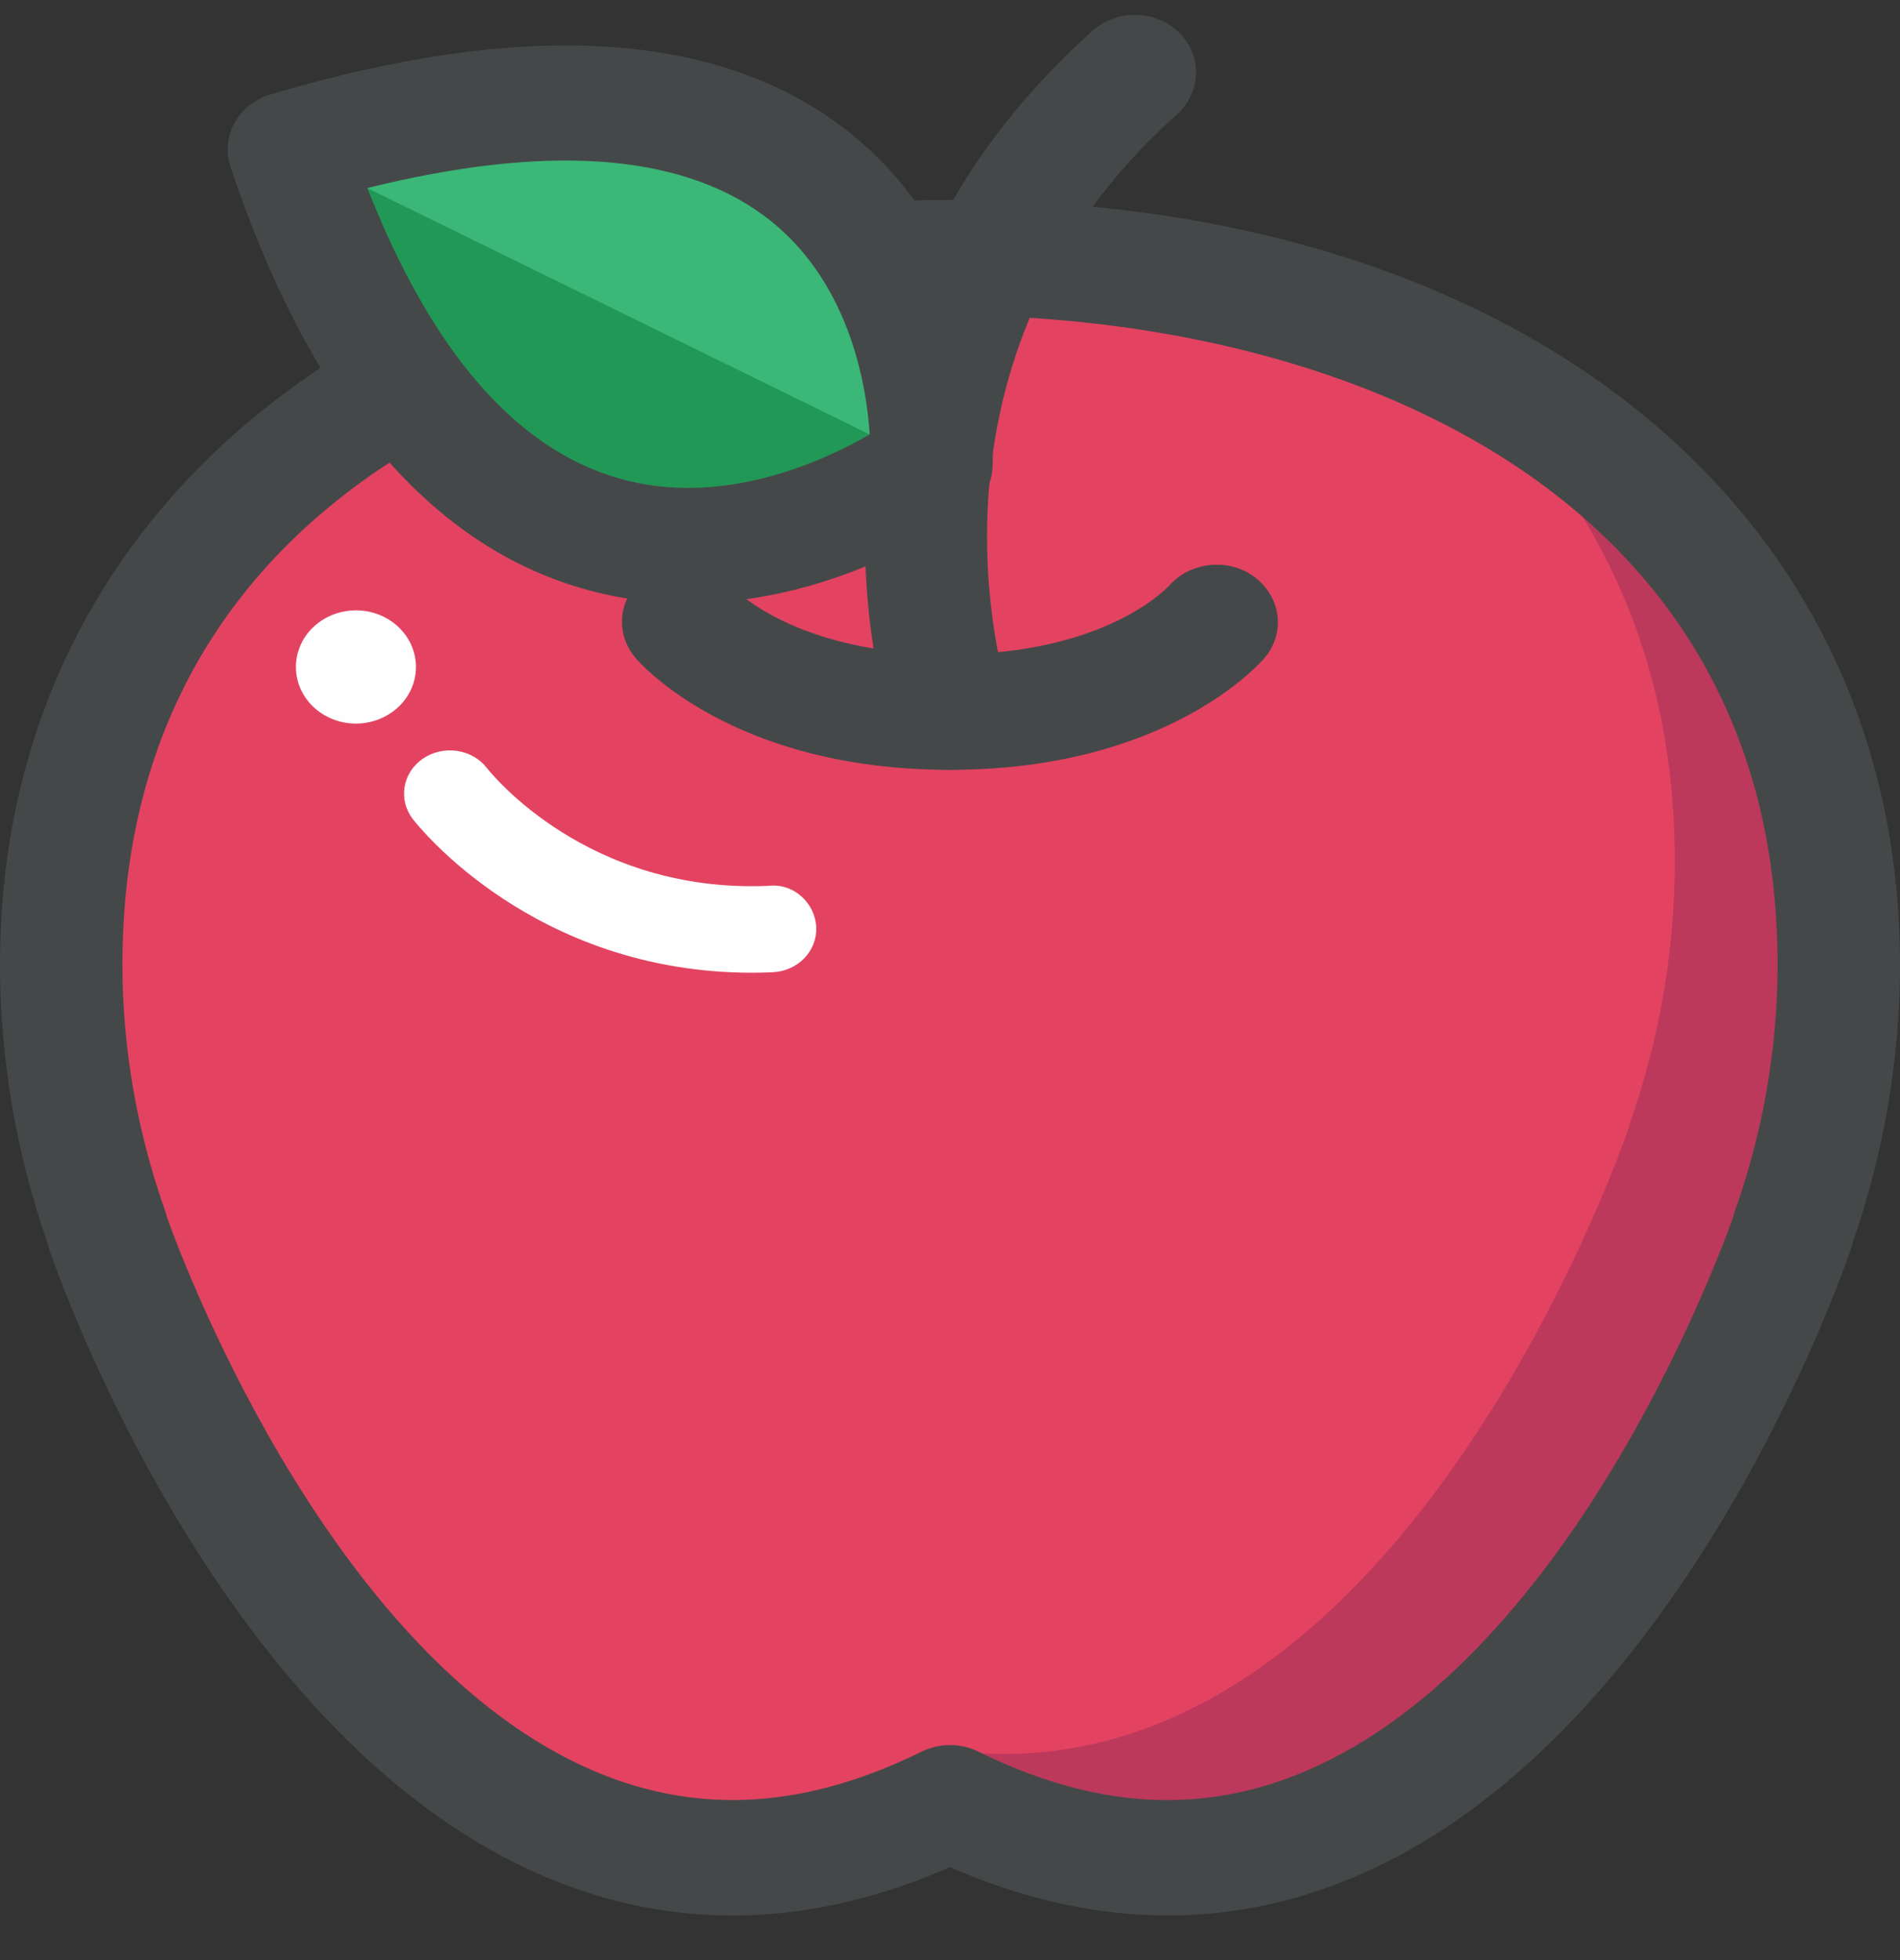 <svg width="32" height="33" viewBox="0 0 32 33" fill="none" xmlns="http://www.w3.org/2000/svg">
<rect x="0" y="0" width="32" height="33" fill="#333333" stroke="none"/>
<g clip-path="url(#clip0_1_299)">
<path fill-rule="evenodd" clip-rule="evenodd" d="M30.97 16.24C30.97 8.446 24.268 4.338 16 4.338C7.733 4.338 1.031 8.446 1.031 16.24C1.031 17.8 1.31 19.296 1.805 20.699H1.798C1.798 20.699 6.596 34.981 16 30.351C25.405 34.982 30.202 20.699 30.202 20.699H30.195C30.706 19.262 30.968 17.756 30.97 16.24Z" fill="#E34361"/>
<path fill-rule="evenodd" clip-rule="evenodd" d="M30.97 16.24C30.97 11.338 28.315 7.896 24.29 6.015C26.716 8.006 28.208 10.842 28.208 14.504C28.208 16.064 27.928 17.56 27.433 18.964H27.44C27.44 18.964 23.7 30.081 16.356 29.509C16.049 29.916 15.684 30.296 15.293 30.661C15.526 30.566 15.76 30.469 16 30.351C25.405 34.982 30.202 20.699 30.202 20.699H30.195C30.706 19.262 30.968 17.756 30.97 16.24Z" fill="#BC395B"/>
<path fill-rule="evenodd" clip-rule="evenodd" d="M16 12.961C12.326 12.961 10.763 11.149 10.698 11.071C10.528 10.869 10.45 10.612 10.482 10.356C10.514 10.1 10.652 9.867 10.866 9.707C11.08 9.547 11.353 9.474 11.625 9.504C11.896 9.533 12.144 9.664 12.314 9.866C12.346 9.901 13.384 11.018 16 11.018C18.617 11.018 19.654 9.901 19.697 9.853C20.061 9.449 20.708 9.389 21.142 9.724C21.576 10.061 21.651 10.655 21.303 11.071C21.238 11.149 19.674 12.961 16 12.961Z" fill="#454849"/>
<path fill-rule="evenodd" clip-rule="evenodd" d="M16 29.38C16.164 29.38 16.328 29.417 16.477 29.49C18.367 30.421 20.109 30.554 21.798 29.896C26.312 28.141 28.864 21.399 29.186 20.504C29.194 20.466 29.204 20.429 29.218 20.392C29.694 19.054 29.937 17.652 29.938 16.24C29.938 8.171 22.43 5.31 16 5.31C9.57 5.31 2.062 8.172 2.062 16.24C2.062 17.639 2.304 19.037 2.783 20.392C2.796 20.429 2.806 20.467 2.815 20.503C3.138 21.402 5.702 28.148 10.204 29.898C11.894 30.552 13.633 30.42 15.523 29.49C15.673 29.417 15.836 29.38 16 29.38ZM19.665 32.248C18.464 32.248 17.24 31.978 16 31.434C13.736 32.426 11.524 32.515 9.415 31.692C3.723 29.478 0.93 21.338 0.815 20.992C0.804 20.959 0.795 20.926 0.788 20.892C0.268 19.39 0.002 17.82 0 16.239C0 8.54 6.43 3.367 16 3.367C25.57 3.367 32 8.54 32 16.24C32 17.809 31.735 19.373 31.213 20.894C31.206 20.927 31.197 20.959 31.185 20.993C31.07 21.339 28.278 29.479 22.586 31.692C21.631 32.064 20.656 32.249 19.665 32.249" fill="#454849"/>
<path fill-rule="evenodd" clip-rule="evenodd" d="M15.999 12.96C15.779 12.96 15.564 12.893 15.387 12.77C15.21 12.647 15.08 12.474 15.015 12.275C14.925 12 12.863 5.458 18.405 0.515C18.604 0.338 18.869 0.243 19.142 0.25C19.415 0.257 19.674 0.366 19.863 0.553C20.253 0.943 20.234 1.559 19.821 1.928C15.227 6.023 16.911 11.475 16.986 11.704C17.033 11.85 17.043 12.003 17.015 12.153C16.988 12.303 16.923 12.444 16.828 12.566C16.732 12.688 16.607 12.787 16.463 12.856C16.319 12.924 16.16 12.96 15.999 12.96Z" fill="#454849"/>
<path fill-rule="evenodd" clip-rule="evenodd" d="M4.863 2.518C16.222 -0.863 15.687 7.824 15.687 7.824C15.687 7.824 8.449 13.225 4.863 2.518Z" fill="#3BB777"/>
<path fill-rule="evenodd" clip-rule="evenodd" d="M4.863 2.518L15.687 7.824C15.687 7.824 8.449 13.225 4.863 2.518Z" fill="#229857"/>
<path fill-rule="evenodd" clip-rule="evenodd" d="M6.187 3.166C7.26 5.902 8.674 7.542 10.4 8.047C12.159 8.566 13.888 7.753 14.648 7.314C14.593 6.477 14.302 4.677 12.845 3.615C11.415 2.574 9.179 2.423 6.187 3.166ZM11.591 10.158C11.018 10.158 10.42 10.085 9.81 9.908C7.201 9.154 5.206 6.766 3.882 2.81C3.841 2.688 3.826 2.56 3.837 2.433C3.849 2.306 3.887 2.182 3.95 2.069C4.012 1.956 4.098 1.855 4.201 1.773C4.305 1.691 4.425 1.629 4.554 1.591C8.751 0.343 11.971 0.51 14.122 2.09C16.913 4.137 16.725 7.727 16.716 7.881C16.707 8.018 16.668 8.151 16.601 8.272C16.534 8.394 16.44 8.5 16.326 8.585C16.223 8.662 14.183 10.158 11.591 10.158Z" fill="#454849"/>
<path fill-rule="evenodd" clip-rule="evenodd" d="M12.669 16.377C8.989 16.377 7.036 13.898 6.953 13.79C6.832 13.634 6.782 13.439 6.814 13.248C6.846 13.057 6.957 12.886 7.122 12.773C7.288 12.659 7.495 12.612 7.697 12.642C7.9 12.672 8.081 12.776 8.202 12.932C8.277 13.027 9.898 15.044 12.941 14.914C13.372 14.864 13.729 15.208 13.747 15.61C13.756 15.803 13.683 15.992 13.545 16.134C13.407 16.276 13.214 16.361 13.009 16.369C12.894 16.374 12.781 16.377 12.669 16.377ZM6.648 10.502C7.074 10.842 7.127 11.443 6.766 11.845C6.68 11.94 6.575 12.019 6.457 12.076C6.339 12.134 6.21 12.168 6.078 12.179C5.946 12.189 5.812 12.175 5.686 12.137C5.56 12.098 5.443 12.037 5.341 11.956C5.137 11.793 5.009 11.56 4.987 11.308C4.976 11.183 4.991 11.057 5.032 10.938C5.072 10.819 5.137 10.709 5.223 10.613C5.309 10.518 5.414 10.439 5.532 10.382C5.65 10.324 5.779 10.29 5.911 10.279C6.178 10.258 6.444 10.338 6.648 10.502" fill="#FEFEFE"/>
</g>
<defs>
<clipPath id="clip0_1_299">
<rect width="32" height="32" fill="white" transform="translate(0 0.25)"/>
</clipPath>
</defs>
</svg>
